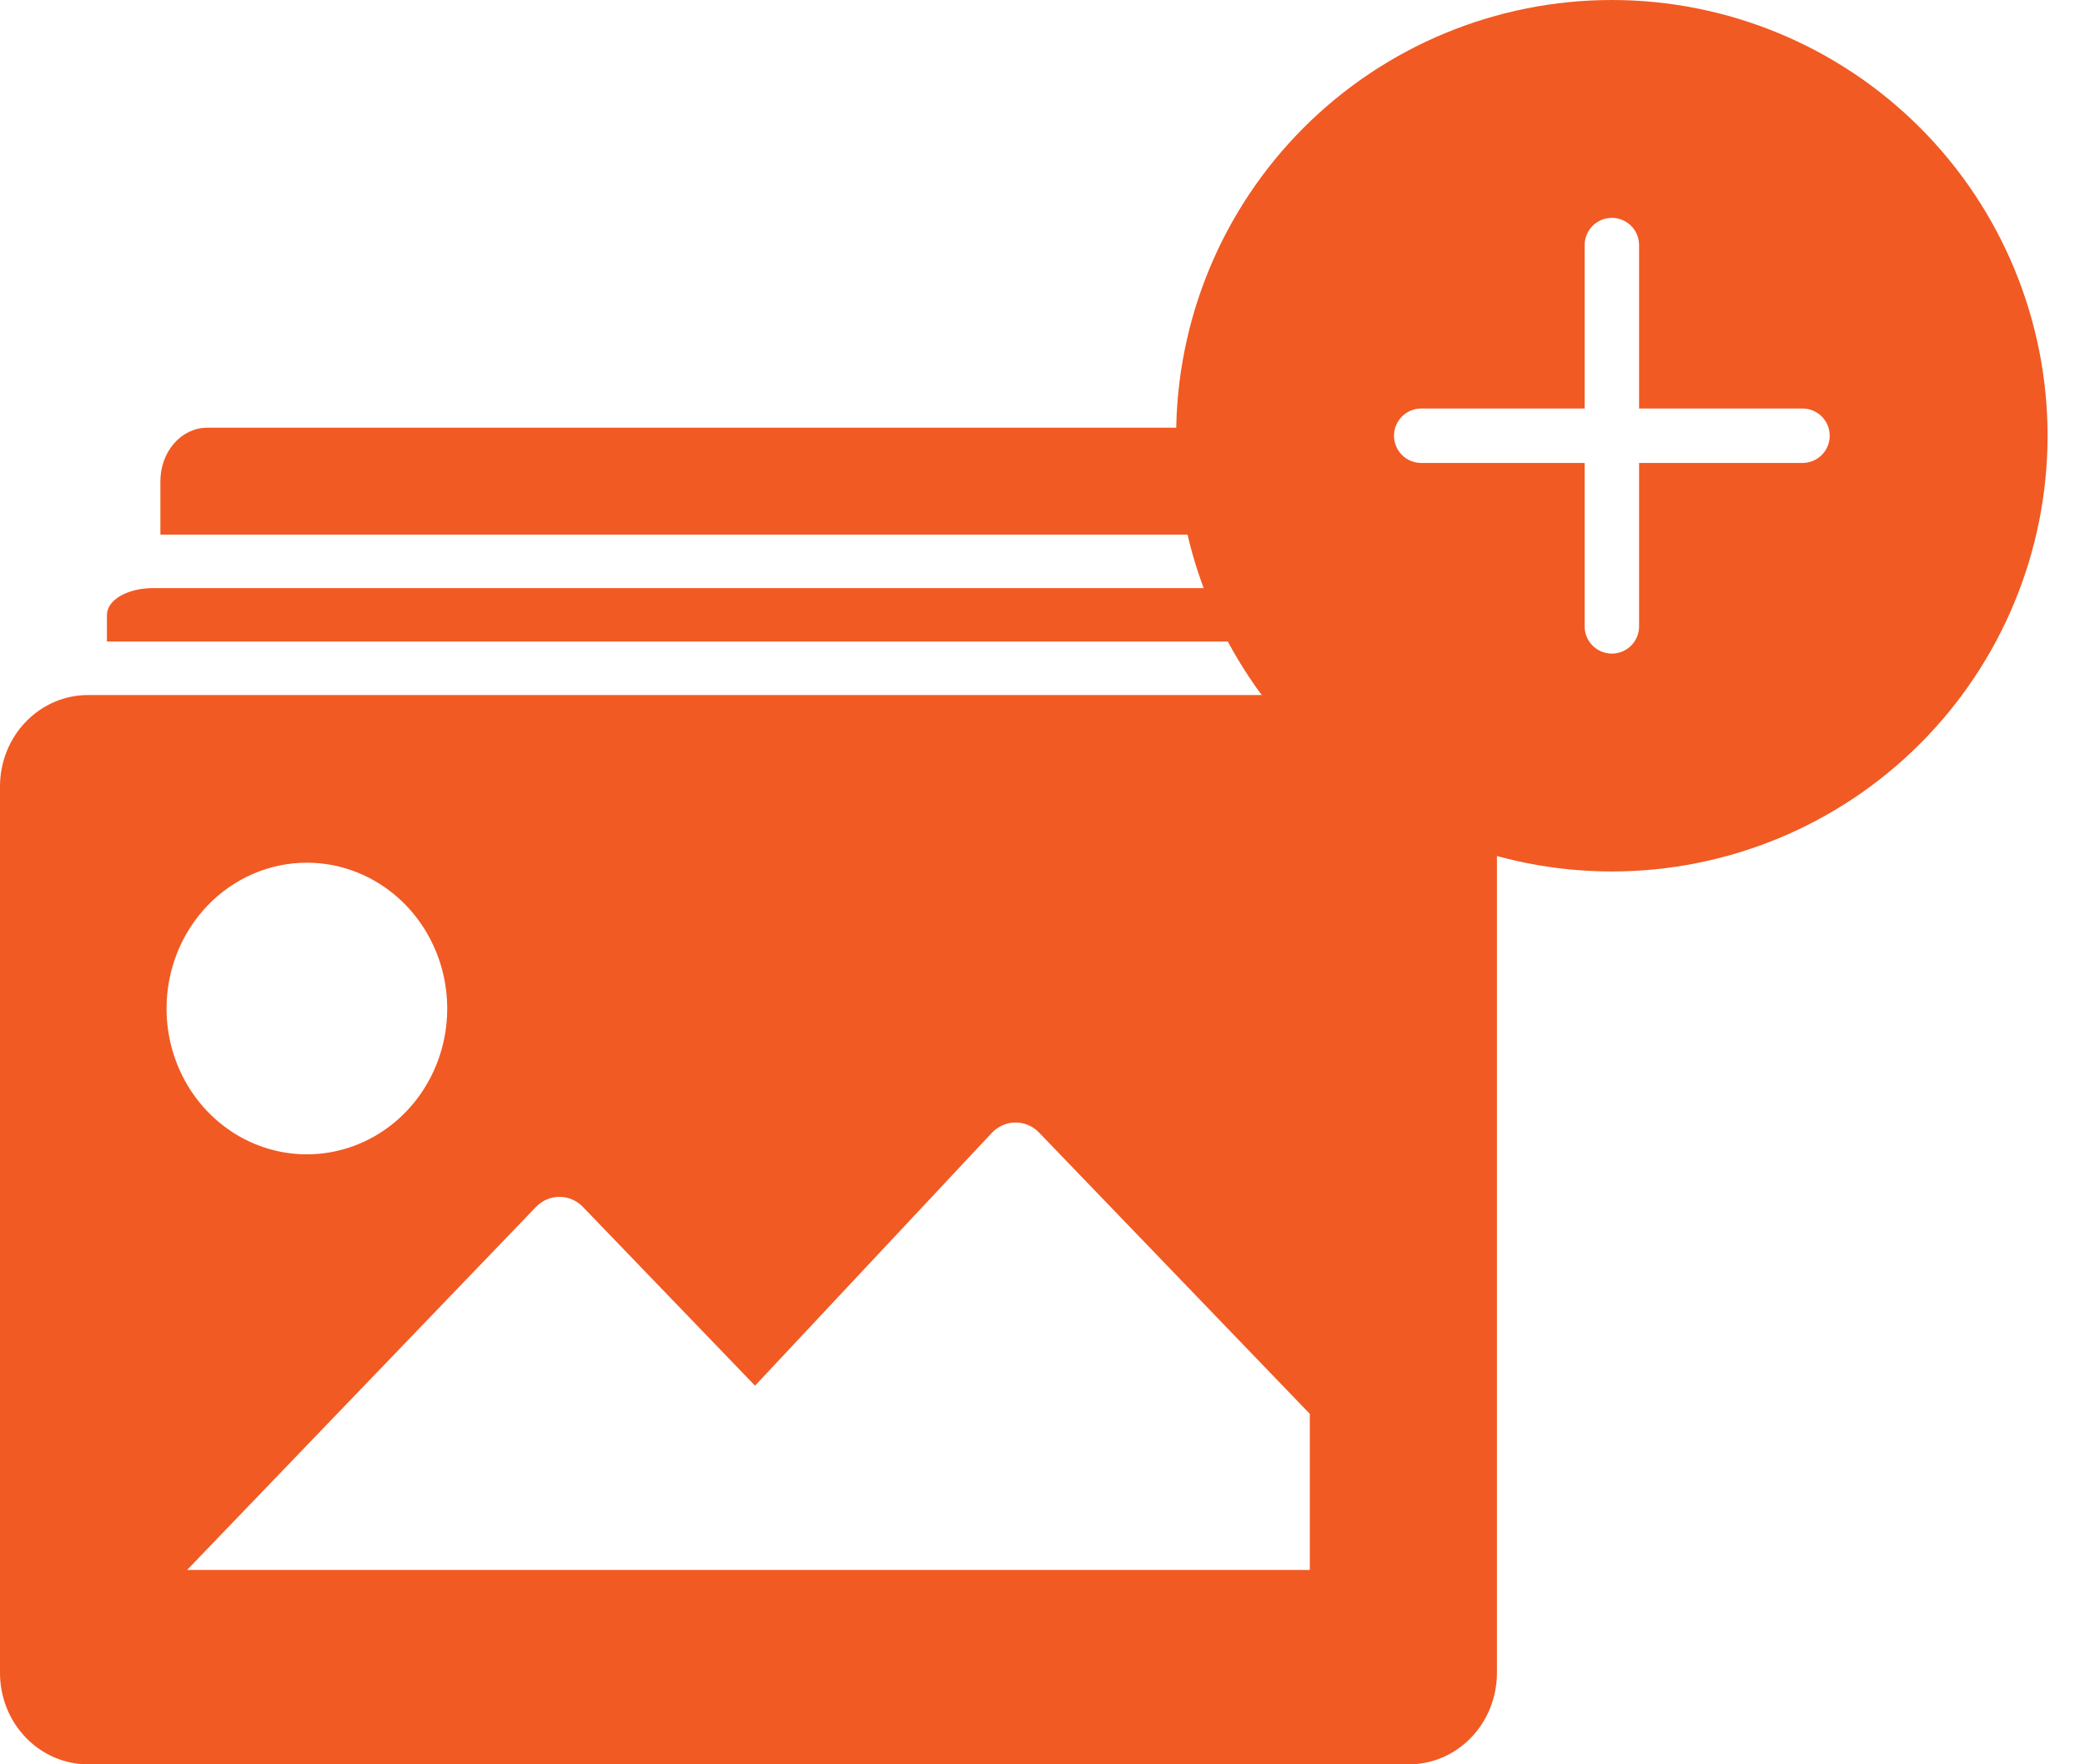<svg width="39" height="33" viewBox="0 0 39 33" fill="none" xmlns="http://www.w3.org/2000/svg">
<path d="M24 9C24 8.735 23.908 8.48 23.744 8.293C23.58 8.105 23.357 8 23.125 8H3.875C3.643 8 3.42 8.105 3.256 8.293C3.092 8.48 3 8.735 3 9V10H24V9Z" fill="#F15A23"/>
<path d="M26 11.5C26 11.367 25.91 11.24 25.749 11.146C25.588 11.053 25.37 11 25.143 11H2.857C2.63 11 2.412 11.053 2.251 11.146C2.09 11.24 2 11.367 2 11.5V12H26V11.5Z" fill="#F15A23"/>
<path d="M26.355 13H1.645C1.209 13 0.79 13.18 0.482 13.501C0.173 13.821 0 14.256 0 14.709V31.291C0 31.744 0.173 32.179 0.482 32.499C0.79 32.82 1.209 33 1.645 33H26.355C26.791 33 27.21 32.82 27.518 32.499C27.827 32.179 28 31.744 28 31.291V14.709C28 14.256 27.827 13.821 27.518 13.501C27.21 13.18 26.791 13 26.355 13ZM5.74 16.136C6.259 16.136 6.767 16.296 7.198 16.596C7.63 16.896 7.966 17.322 8.165 17.82C8.364 18.318 8.416 18.867 8.315 19.396C8.213 19.925 7.963 20.411 7.596 20.792C7.229 21.174 6.761 21.433 6.252 21.538C5.743 21.644 5.215 21.59 4.735 21.383C4.256 21.177 3.846 20.827 3.557 20.379C3.269 19.93 3.115 19.403 3.115 18.864C3.115 18.14 3.392 17.447 3.884 16.935C4.376 16.424 5.044 16.136 5.74 16.136ZM24.5 29.364H3.5L10.027 22.573C10.144 22.453 10.301 22.386 10.465 22.386C10.629 22.386 10.786 22.453 10.902 22.573L14.123 25.918L18.559 21.182C18.675 21.062 18.832 20.995 18.996 20.995C19.16 20.995 19.317 21.062 19.434 21.182L24.5 26.445V29.364Z" fill="#F15A23"/>
<path d="M38.3 8.15C38.3 10.312 37.441 12.384 35.913 13.913C34.385 15.441 32.312 16.3 30.15 16.3C27.988 16.3 25.916 15.441 24.387 13.913C22.859 12.384 22 10.312 22 8.15C22 5.988 22.859 3.915 24.387 2.387C25.916 0.859 27.988 0 30.15 0C32.312 0 34.385 0.859 35.913 2.387C37.441 3.915 38.3 5.988 38.3 8.15ZM26.075 8.15C26.075 8.285 26.129 8.415 26.224 8.51C26.32 8.606 26.449 8.659 26.584 8.659H29.641V11.716C29.641 11.851 29.694 11.98 29.79 12.076C29.885 12.171 30.015 12.225 30.15 12.225C30.285 12.225 30.415 12.171 30.51 12.076C30.606 11.98 30.659 11.851 30.659 11.716V8.659H33.716C33.851 8.659 33.98 8.606 34.076 8.51C34.171 8.415 34.225 8.285 34.225 8.15C34.225 8.015 34.171 7.885 34.076 7.79C33.98 7.694 33.851 7.641 33.716 7.641H30.659V4.584C30.659 4.449 30.606 4.32 30.51 4.224C30.415 4.129 30.285 4.075 30.15 4.075C30.015 4.075 29.885 4.129 29.79 4.224C29.694 4.32 29.641 4.449 29.641 4.584V7.641H26.584C26.449 7.641 26.32 7.694 26.224 7.79C26.129 7.885 26.075 8.015 26.075 8.15Z" fill="#F15A23"/>
</svg>
